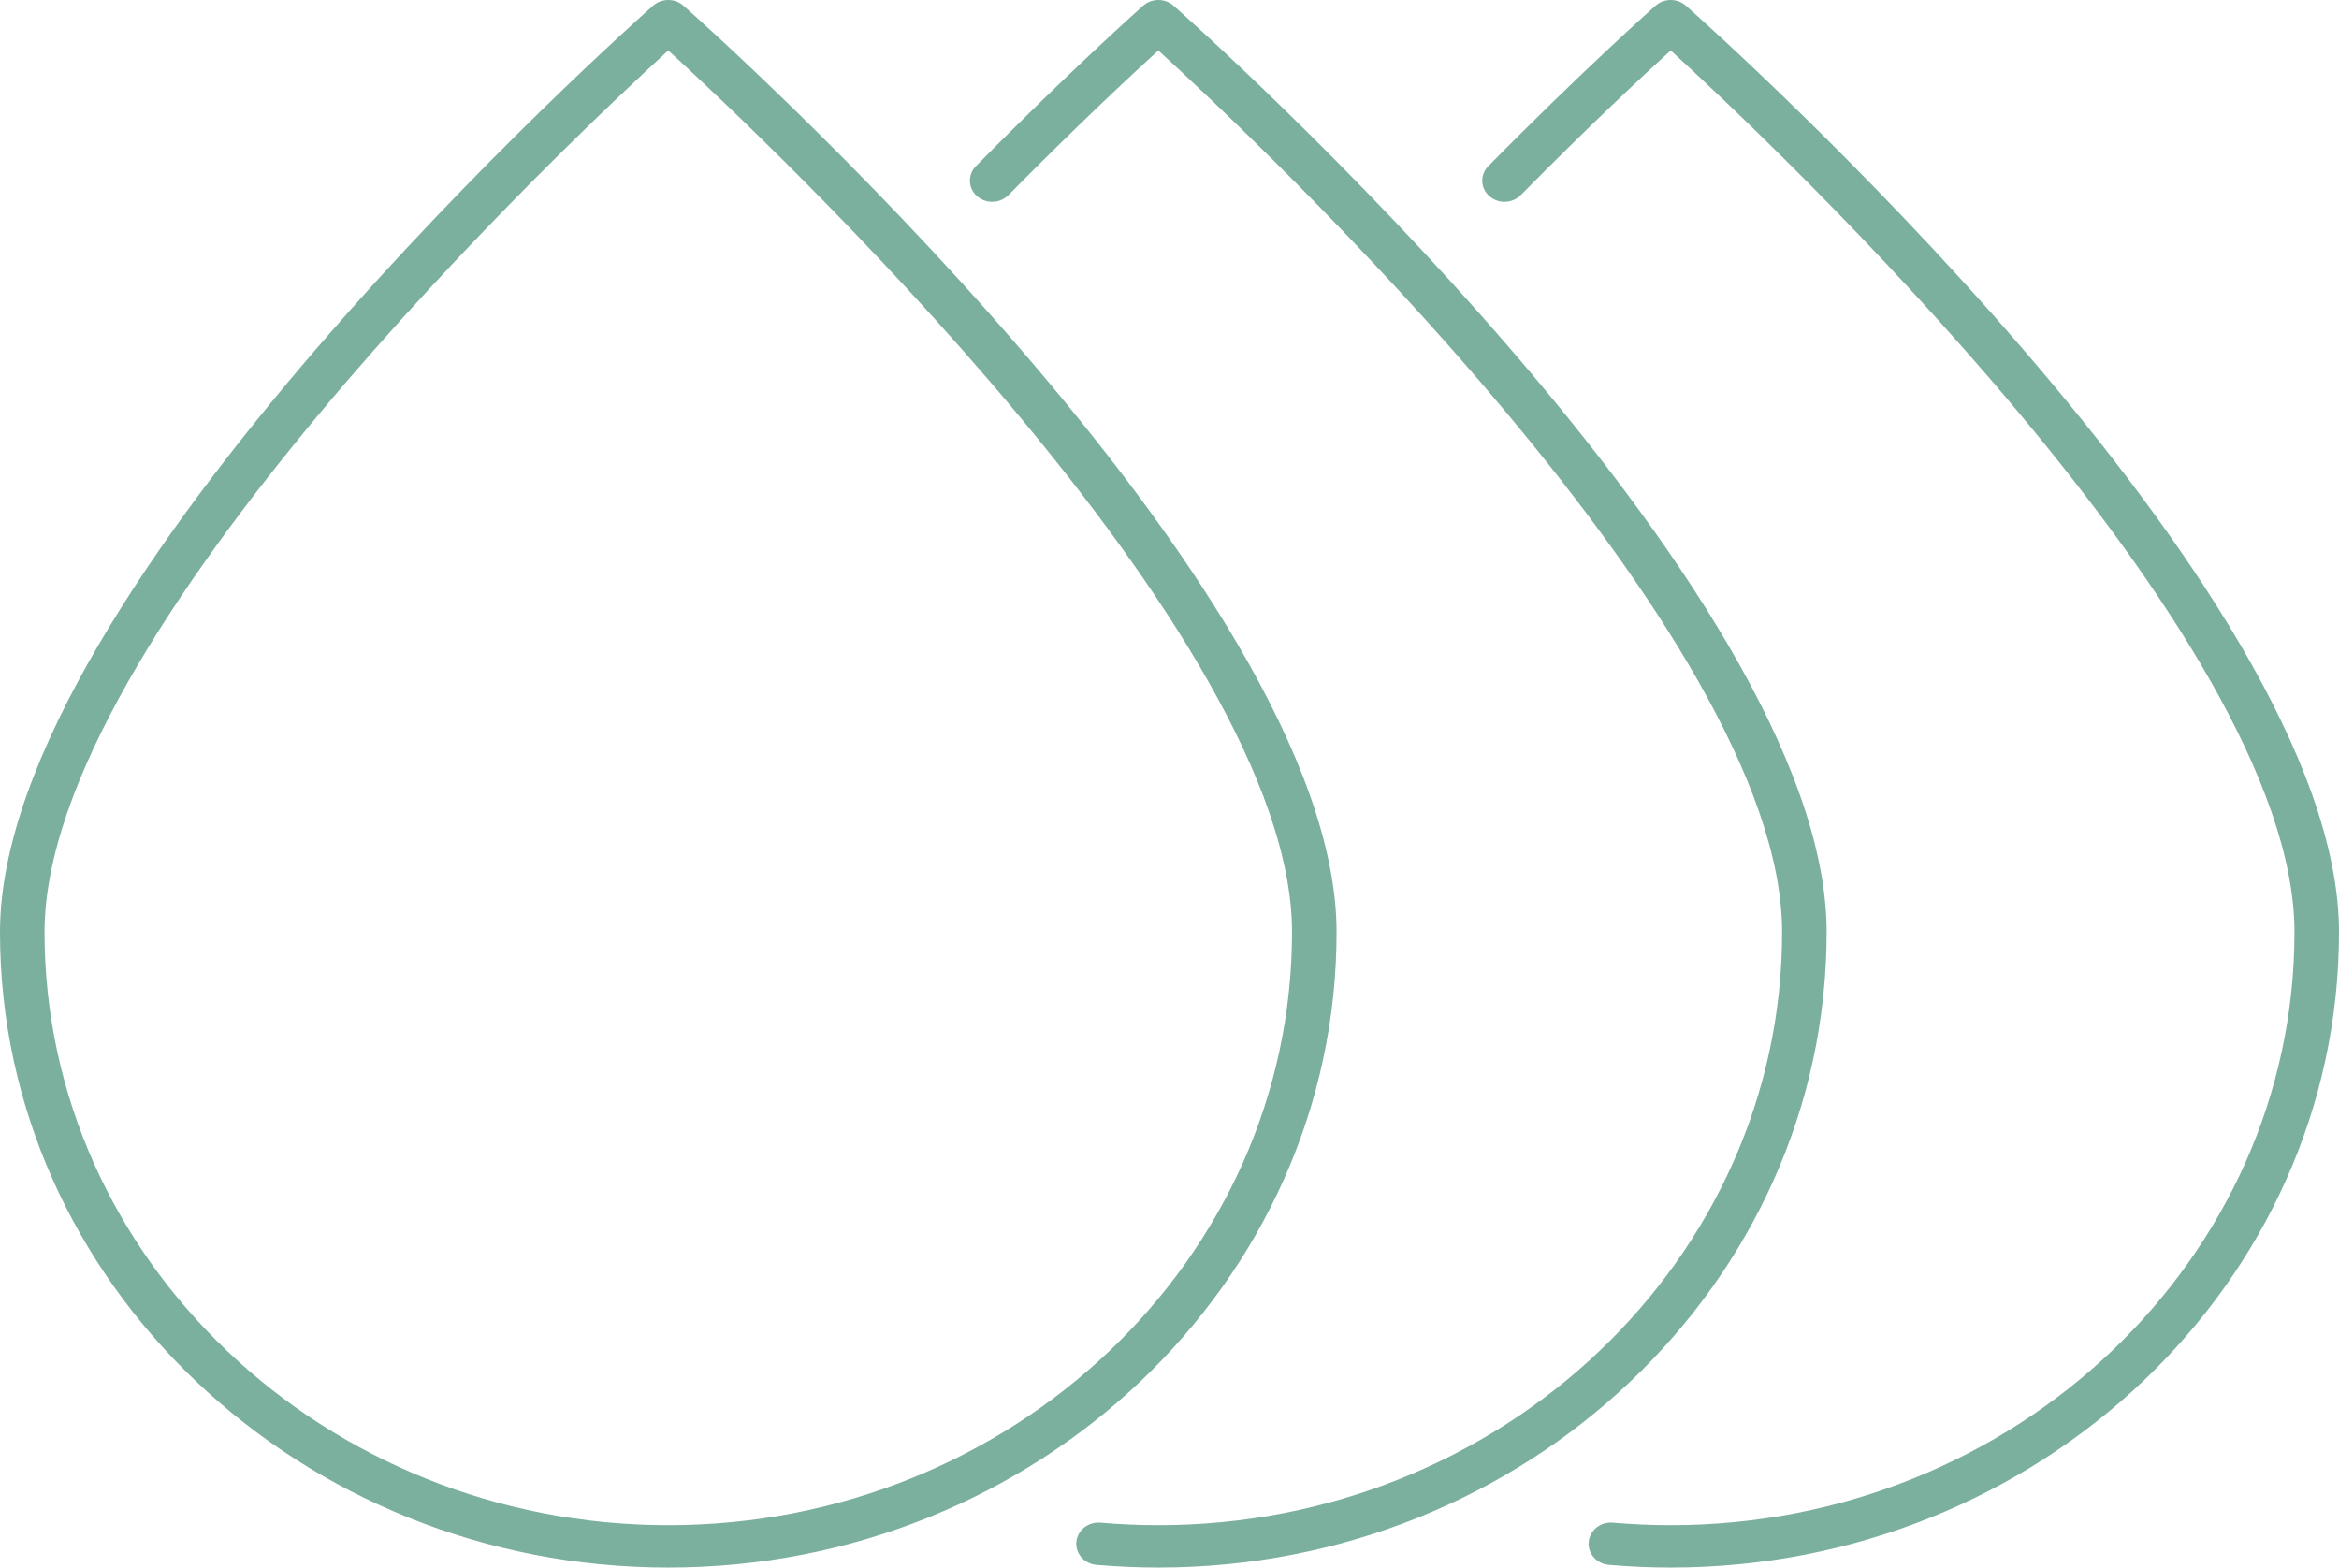 <svg width="94" height="63" viewBox="0 0 94 63" fill="none" xmlns="http://www.w3.org/2000/svg">
<path fill-rule="evenodd" clip-rule="evenodd" d="M26.857 2.027C22.961 5.589 1.79 25.497 1.79 37.46C1.79 50.604 13.036 61.297 26.857 61.297C40.679 61.297 51.924 50.604 51.924 37.46C51.924 25.497 30.753 5.589 26.857 2.027ZM26.857 63C12.048 63 0 51.542 0 37.46C0 23.613 25.176 1.177 26.247 0.229C26.591 -0.076 27.123 -0.076 27.467 0.229C28.538 1.177 53.714 23.613 53.714 37.46C53.714 51.542 41.666 63 26.857 63ZM46.552 63C45.728 63 44.891 62.963 44.066 62.892C43.574 62.849 43.211 62.435 43.257 61.967C43.302 61.498 43.735 61.153 44.23 61.196C45 61.263 45.782 61.297 46.552 61.297C60.374 61.297 71.619 50.604 71.619 37.46C71.619 25.496 50.446 5.586 46.551 2.027C45.517 2.97 43.26 5.067 40.527 7.841C40.188 8.184 39.621 8.202 39.262 7.881C38.901 7.56 38.882 7.021 39.22 6.678C42.97 2.871 45.84 0.32 45.94 0.231L45.943 0.229C46.286 -0.076 46.818 -0.076 47.162 0.229C48.234 1.177 73.409 23.613 73.409 37.46C73.409 51.543 61.361 63 46.552 63ZM64.657 62.892C65.481 62.963 66.318 63 67.143 63C81.952 63 94 51.543 94 37.46C94 23.613 68.824 1.177 67.752 0.229C67.409 -0.076 66.877 -0.076 66.533 0.229L66.531 0.231C66.431 0.32 63.56 2.871 59.811 6.678C59.472 7.021 59.491 7.56 59.852 7.881C60.213 8.202 60.778 8.184 61.118 7.841C63.85 5.067 66.107 2.97 67.142 2.027C71.036 5.586 92.21 25.496 92.21 37.46C92.21 50.604 80.964 61.297 67.143 61.297C66.372 61.297 65.591 61.263 64.821 61.196C64.323 61.153 63.892 61.498 63.847 61.967C63.802 62.435 64.164 62.849 64.657 62.892Z" fill="#7BAF9E"/>
</svg>
